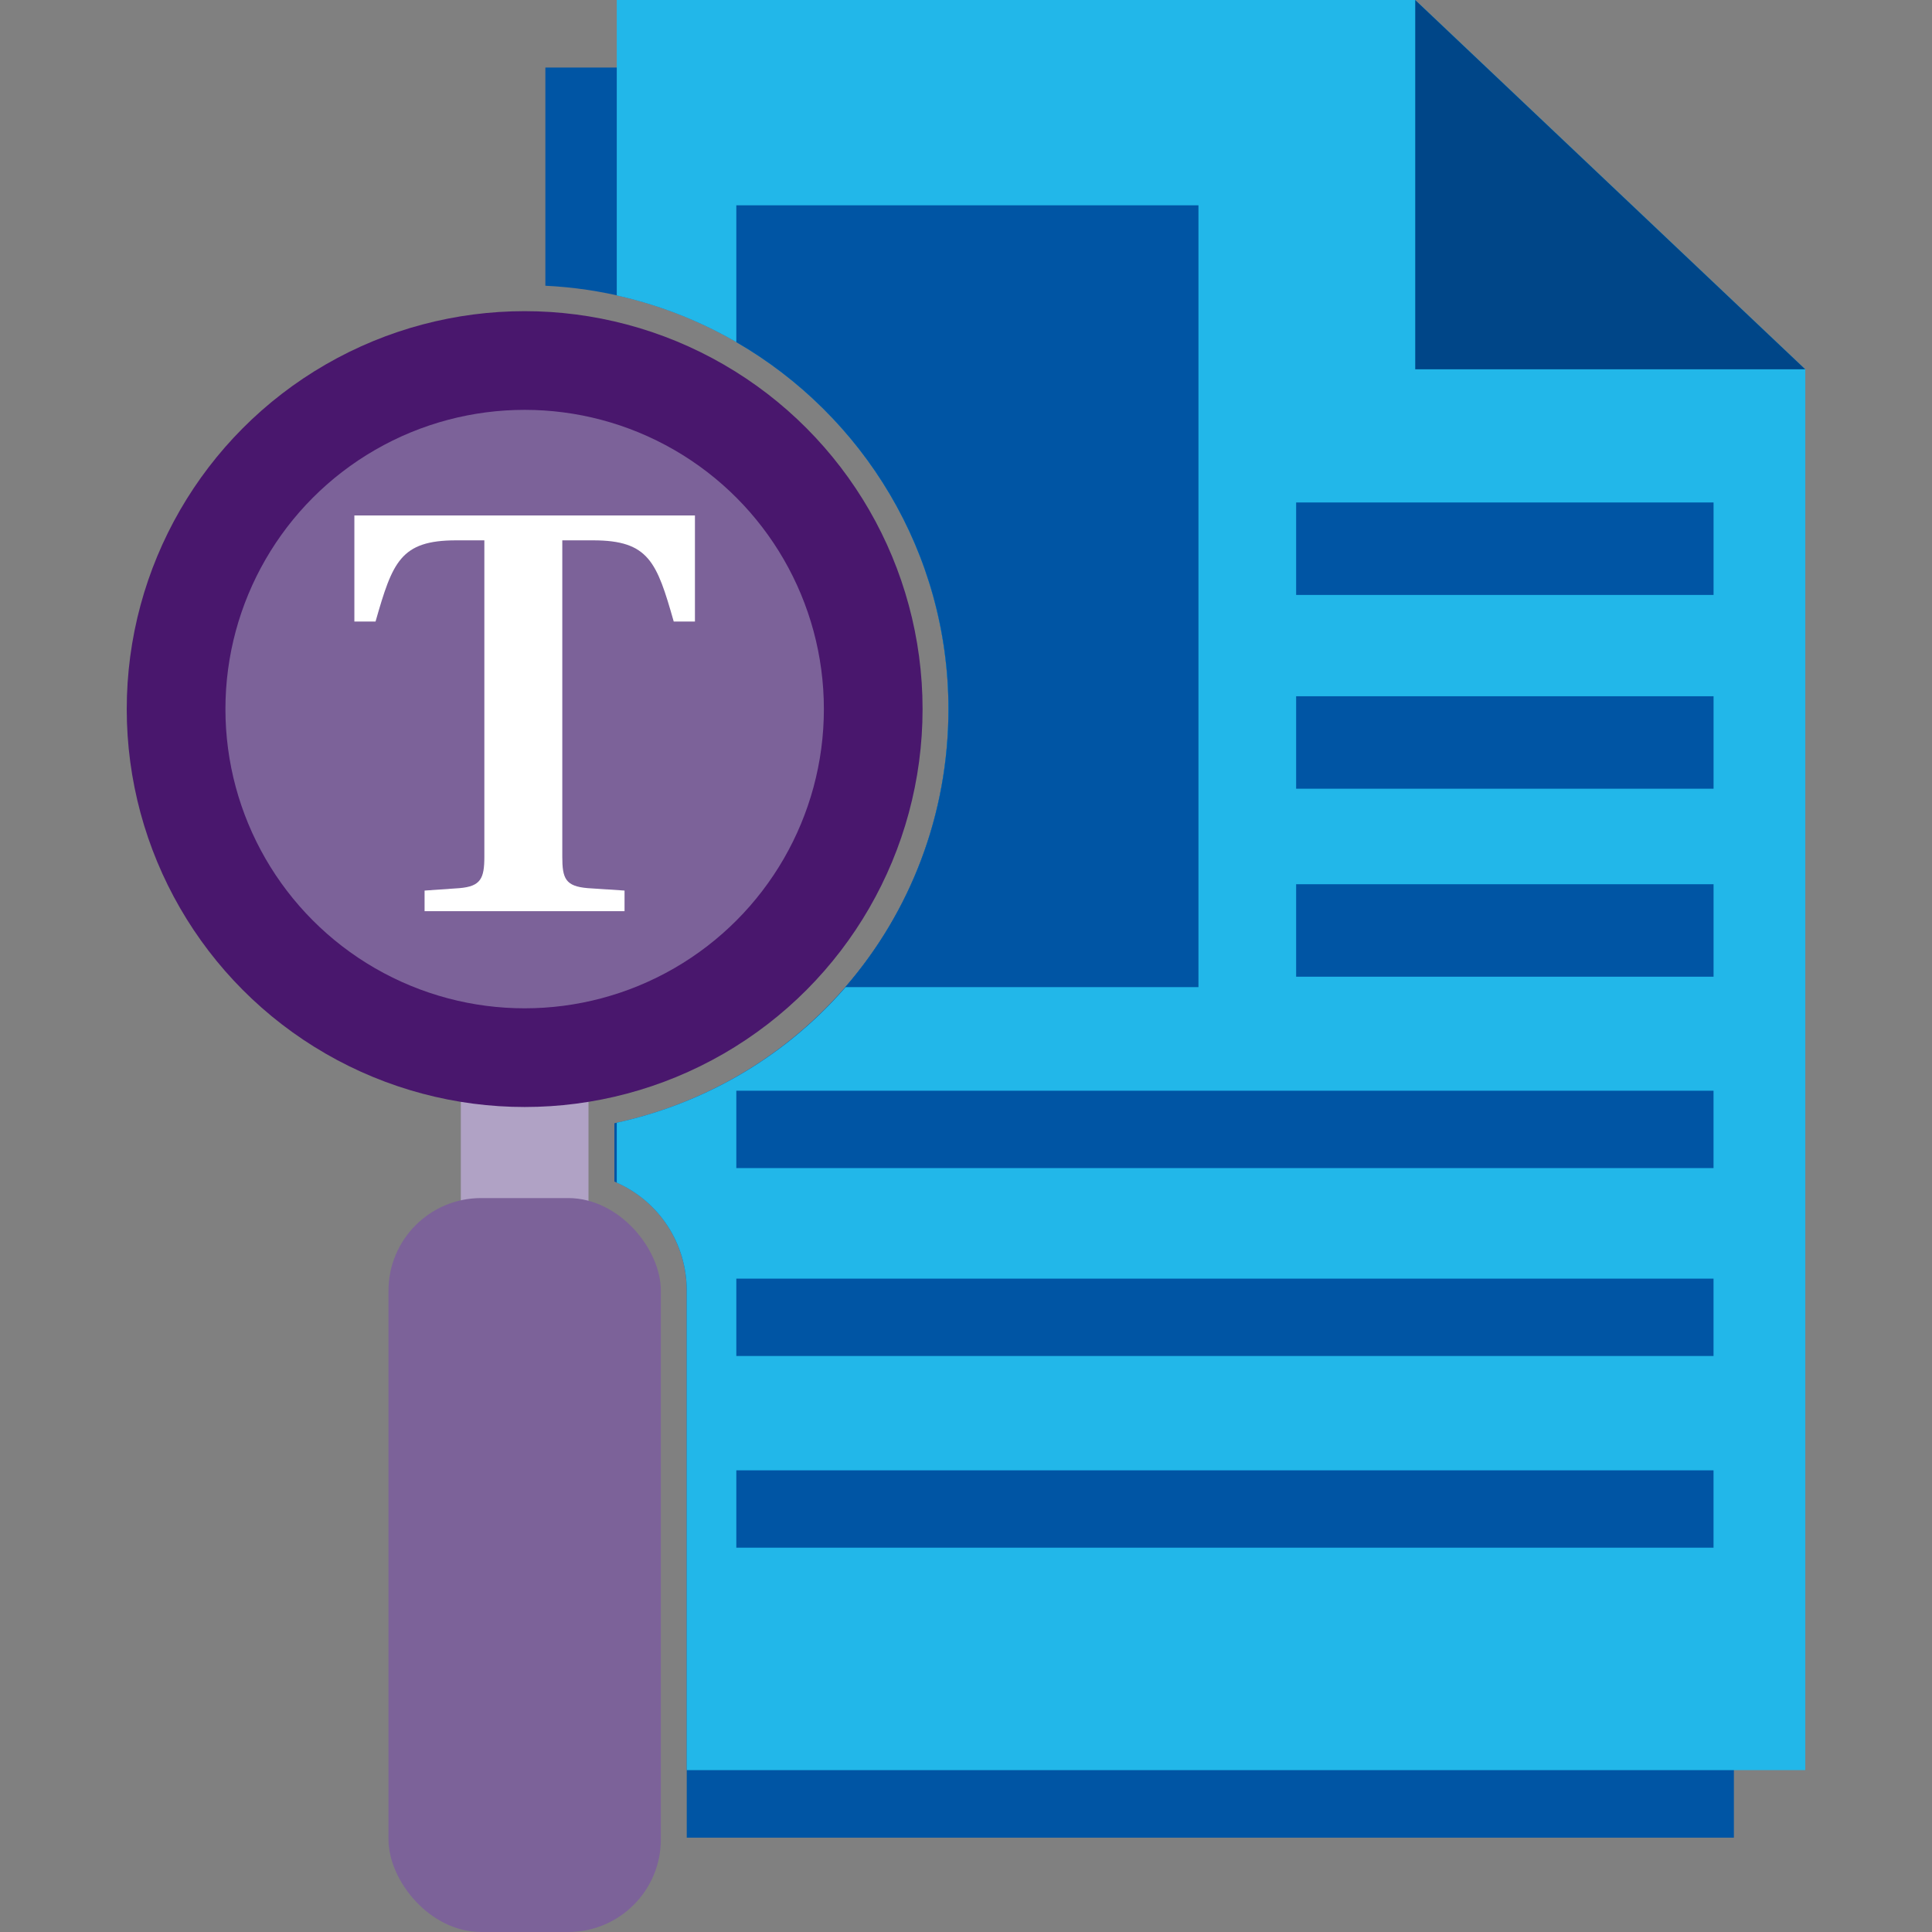 <?xml version="1.0" encoding="UTF-8"?>
<svg id="Layer_1" data-name="Layer 1" xmlns="http://www.w3.org/2000/svg" version="1.1" viewBox="0 0 500 500">
  <rect x="0" y="0" width="500" height="500" fill="#808080" stroke="none"/>
  <defs>
    <style>
      .cls-1 {
        fill: none;
      }

      .cls-1, .cls-2, .cls-3, .cls-4, .cls-5, .cls-6, .cls-7, .cls-8 {
        stroke-width: 0px;
      }

      .cls-2 {
        fill: #004688;
      }

      .cls-3 {
        fill: #7c6299;
      }

      .cls-4 {
        fill: #b0a2c5;
      }

      .cls-5 {
        fill: #49176d;
      }

      .cls-6 {
        fill: #0055a4;
      }

      .cls-7 {
        fill: #22b7e9;
      }

      .cls-8 {
        fill: #fff;
      }
    </style>
  </defs>
  <path class="cls-6" d="M448.73,113.05l-100.95-95.57h-206.64v56.47c58,2.8,104.32,50.86,104.32,109.55,0,52.2-36.03,96.41-86.46,107.2v15.08c11.25,4.71,18.73,15.67,18.73,28.26v141.55h271V113.05Z"/>
  <g>
    <path class="cls-1" d="M159,305.79c.21.09.41.19.62.28v-15.51c-.21.05-.41.1-.62.15v15.08Z"/>
    <path class="cls-7" d="M467.2,95.57L366.26,0h-206.64v76.46c49.05,10.92,85.85,54.75,85.85,107.04s-35.74,96.03-85.85,107.06v15.51c10.9,4.85,18.11,15.62,18.11,27.97v124.06h289.48V95.57Z"/>
  </g>
  <polygon class="cls-2" points="467.2 95.57 366.26 0 366.26 95.57 467.2 95.57"/>
  <path class="cls-6" d="M310.17,53.14h-119.61v35.41c32.78,18.99,54.9,54.43,54.9,94.96,0,27.42-9.95,52.62-26.7,71.95h91.4V53.14Z"/>
  <rect class="cls-6" x="335.44" y="228.84" width="108.03" height="23.93"/>
  <rect class="cls-6" x="335.44" y="180.19" width="108.03" height="23.93"/>
  <rect class="cls-6" x="335.44" y="130.04" width="108.03" height="23.93"/>
  <rect class="cls-6" x="190.56" y="380.52" width="252.9" height="20.02"/>
  <rect class="cls-6" x="190.56" y="330.91" width="252.9" height="20.02"/>
  <rect class="cls-6" x="190.56" y="282.28" width="252.9" height="20.02"/>
  <rect class="cls-4" x="119.26" y="273.72" width="33.04" height="40.4"/>
  <rect class="cls-3" x="100.54" y="310.06" width="70.49" height="189.94" rx="23.98" ry="23.98"/>
  <circle class="cls-5" cx="135.78" cy="183.51" r="102.98"/>
  <circle class="cls-3" cx="135.78" cy="183.51" r="77.44"/>
  <path class="cls-8" d="M145.52,221.7c0,5.64.79,7.67,6.59,8.15l9.52.63v5.34h-51.75v-5.34l9.05-.63c5.49-.47,6.42-2.51,6.42-8.15v-81.86h-7.31c-14.41,0-16.45,5.64-20.85,21.01h-5.48v-27.45h88.14v27.45h-5.49c-4.38-15.37-6.43-21.01-20.86-21.01h-7.98v81.86Z"/>
</svg>
